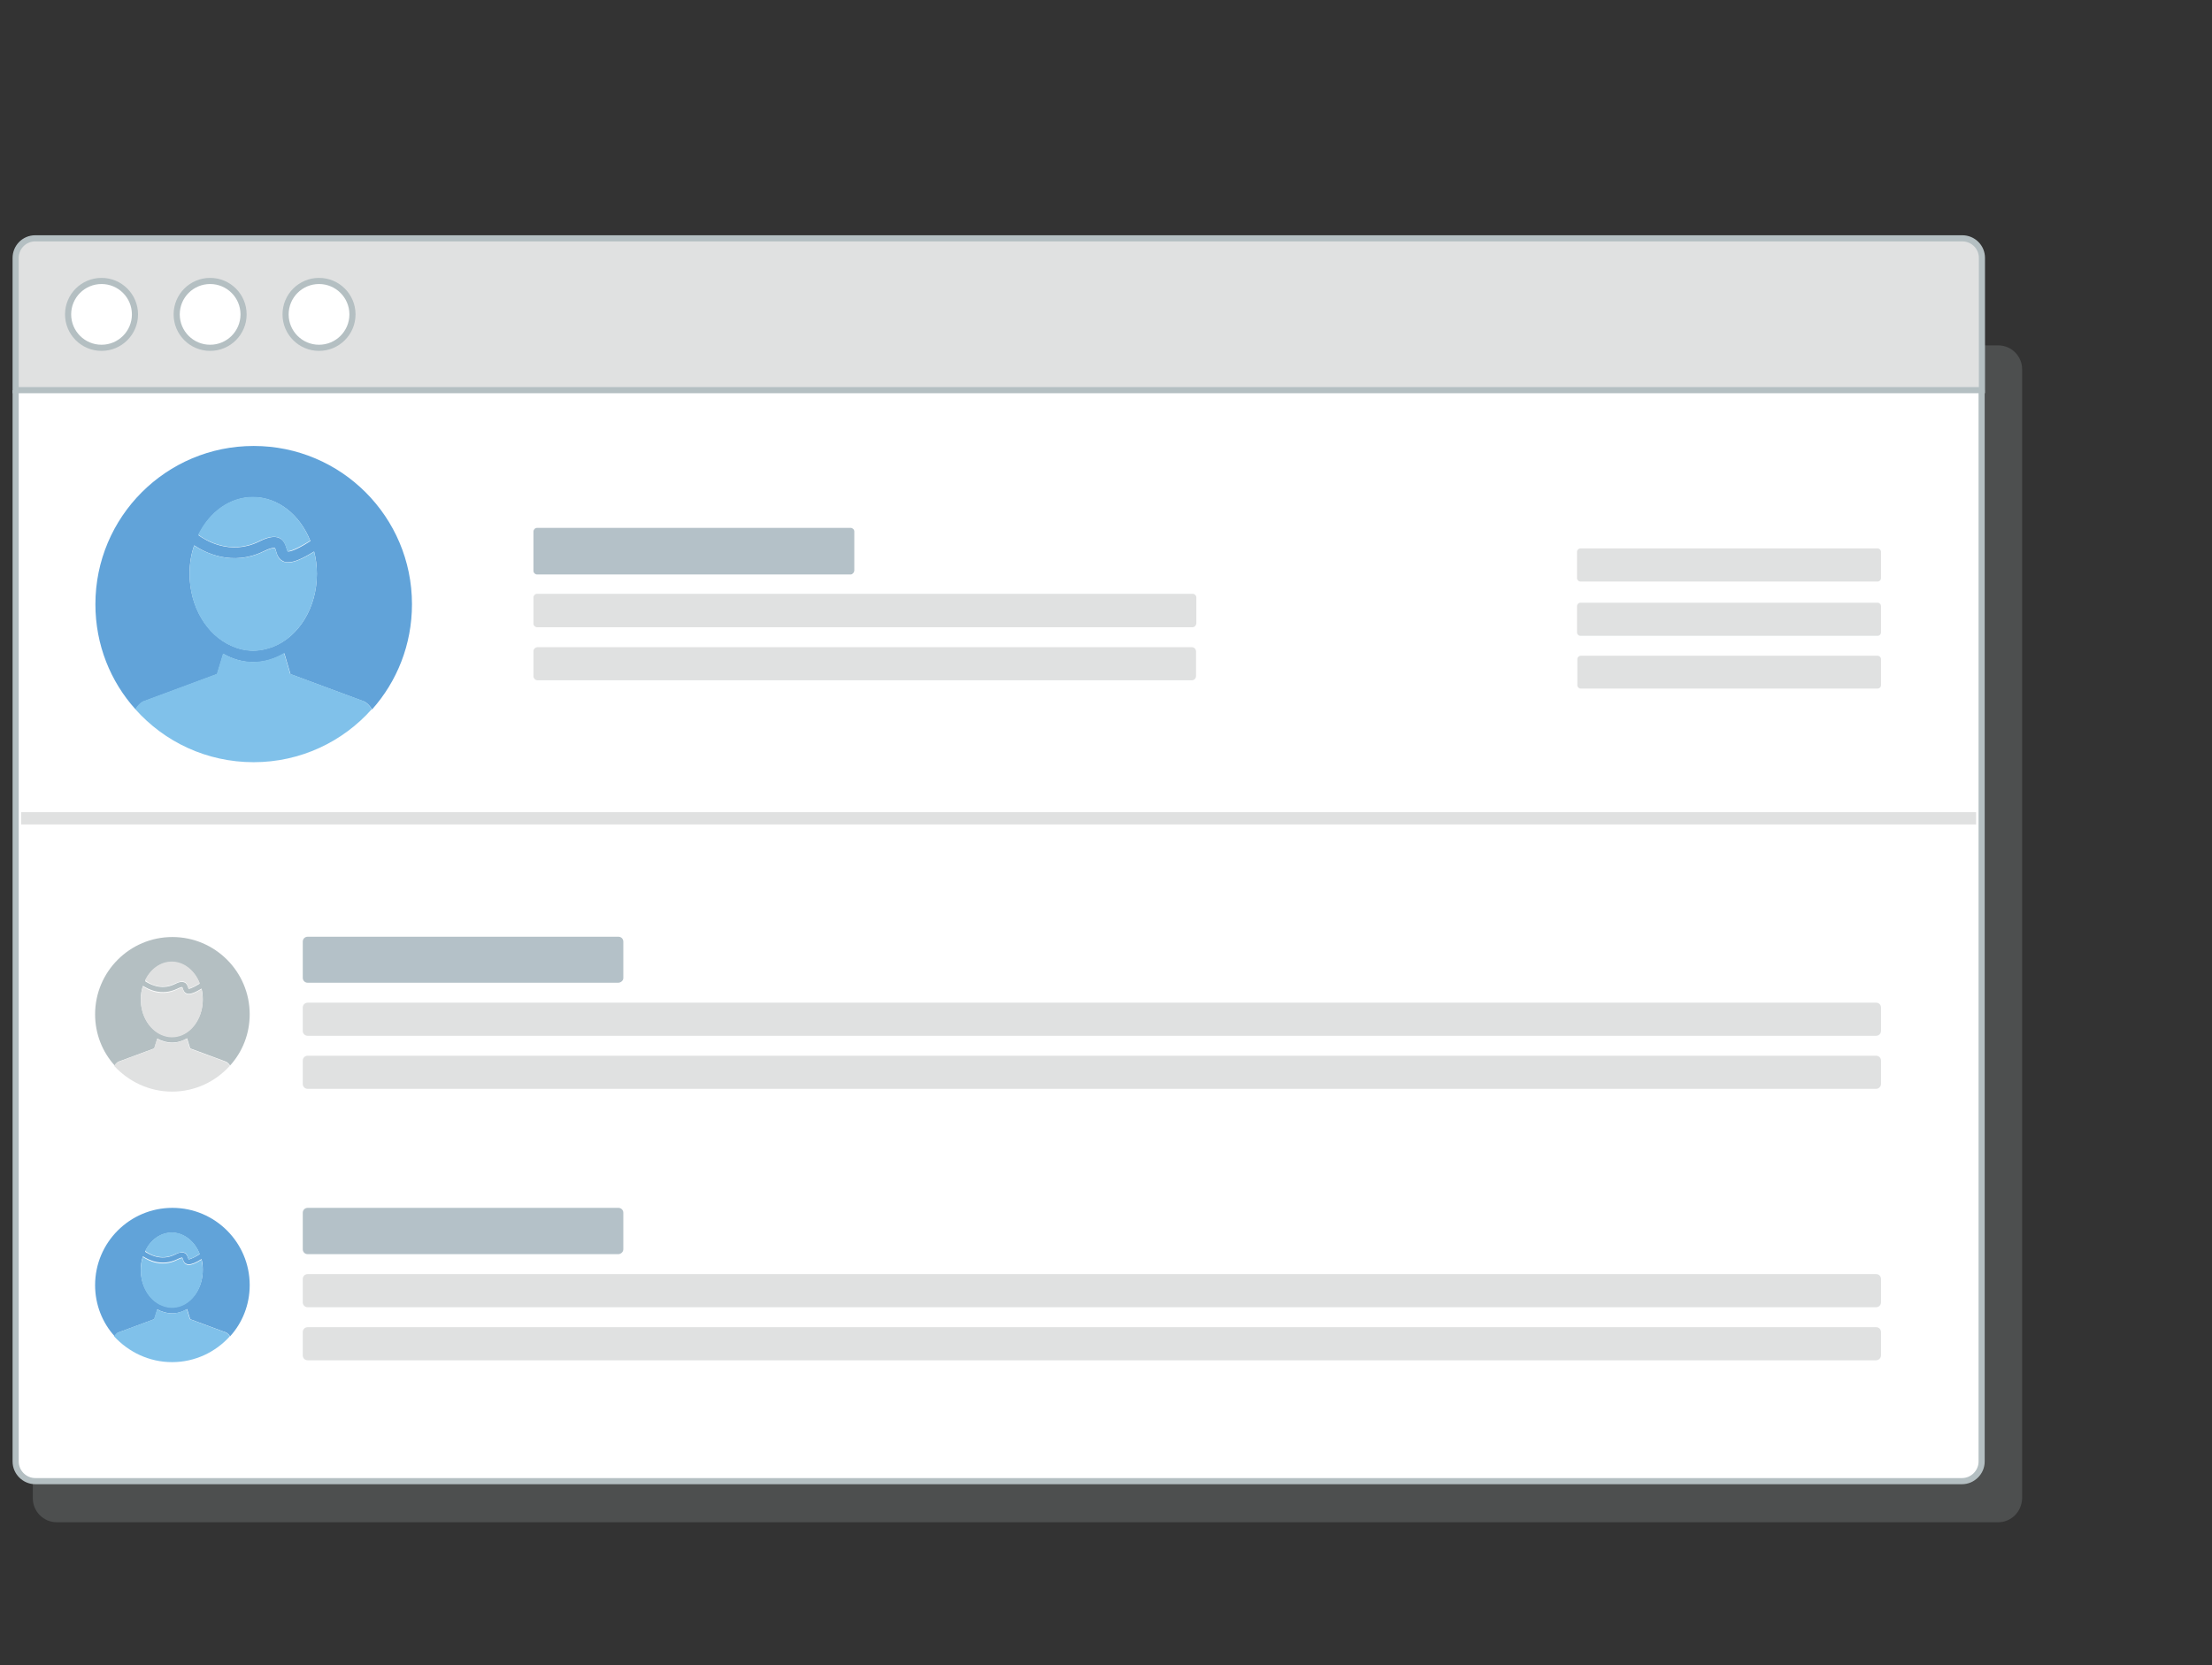 <?xml version="1.0" encoding="utf-8"?>
<!-- Generator: Adobe Illustrator 18.1.0, SVG Export Plug-In . SVG Version: 6.00 Build 0)  -->
<!DOCTYPE svg PUBLIC "-//W3C//DTD SVG 1.1//EN" "http://www.w3.org/Graphics/SVG/1.1/DTD/svg11.dtd">
<svg version="1.1" id="Layer_1" xmlns="http://www.w3.org/2000/svg" xmlns:xlink="http://www.w3.org/1999/xlink" x="0px" y="0px"
	 viewBox="0 0 721.1 542.9" enable-background="new 0 0 721.1 542.9" xml:space="preserve">
<rect x="0" y="0" width="721.1" height="542.9" fill="#333333" stroke="none"/>
<g>
	<path opacity="0.2" fill="#B4BFC2" d="M651.4,496.3H18.5c-4.3,0-7.8-3.5-7.8-7.8V120.4c0-4.3,3.5-7.8,7.8-7.8h632.9
		c4.3,0,7.8,3.5,7.8,7.8v368.1C659.1,492.8,655.7,496.3,651.4,496.3z"/>
	<g>
		<path fill="#FFFFFF" stroke="#B4BFC2" stroke-width="2" stroke-miterlimit="10" d="M646,127.2v349.3c0,3.5-2.9,6.4-6.4,6.4H11.5
			c-3.5,0-6.4-2.9-6.4-6.4V127.2"/>
		<path fill="#E0E1E1" stroke="#B4BFC2" stroke-width="2" stroke-miterlimit="10" d="M646,127.2H5.1V84.1c0-3.5,2.8-6.4,6.4-6.4
			h628.2c3.5,0,6.4,2.8,6.4,6.4V127.2z"/>
		<g>
			<ellipse fill="#FFFFFF" stroke="#B4BFC2" stroke-width="2" stroke-miterlimit="10" cx="33.1" cy="102.5" rx="10.9" ry="10.9"/>
			<ellipse fill="#FFFFFF" stroke="#B4BFC2" stroke-width="2" stroke-miterlimit="10" cx="68.5" cy="102.5" rx="10.9" ry="10.9"/>
			<ellipse fill="#FFFFFF" stroke="#B4BFC2" stroke-width="2" stroke-miterlimit="10" cx="104" cy="102.5" rx="10.9" ry="10.9"/>
		</g>
		<g>
			<path fill="#B4C1C8" d="M277.3,187.3H175.1c-0.6,0-1.2-0.5-1.2-1.2v-12.8c0-0.6,0.5-1.2,1.2-1.2h102.2c0.6,0,1.2,0.5,1.2,1.2
				v12.8C278.4,186.7,277.9,187.3,277.3,187.3z"/>
			<path fill="#E0E1E1" d="M388.7,204.5H175.1c-0.6,0-1.2-0.5-1.2-1.2v-8.5c0-0.6,0.5-1.2,1.2-1.2h213.7c0.6,0,1.2,0.5,1.2,1.2v8.5
				C389.9,204,389.4,204.5,388.7,204.5z"/>
			<path fill="#E0E1E1" d="M388.5,221.8H175.3c-0.8,0-1.4-0.6-1.4-1.4v-8c0-0.8,0.6-1.4,1.4-1.4h213.2c0.8,0,1.4,0.6,1.4,1.4v8
				C389.9,221.2,389.3,221.8,388.5,221.8z"/>
		</g>
		<g>
			<path fill="#E0E1E1" d="M612.1,207.3h-96.9c-0.6,0-1.1-0.5-1.1-1.1v-8.6c0-0.6,0.5-1.1,1.1-1.1h96.9c0.6,0,1.1,0.5,1.1,1.1v8.6
				C613.2,206.8,612.7,207.3,612.1,207.3z"/>
			<path fill="#E0E1E1" d="M612.1,189.6h-96.9c-0.6,0-1.1-0.5-1.1-1.1v-8.6c0-0.6,0.5-1.1,1.1-1.1h96.9c0.6,0,1.1,0.5,1.1,1.1v8.6
				C613.2,189.1,612.7,189.6,612.1,189.6z"/>
			<path fill="#E0E1E1" d="M612.1,224.5h-96.8c-0.6,0-1.1-0.5-1.1-1.1v-8.5c0-0.6,0.5-1.1,1.1-1.1h96.8c0.6,0,1.1,0.5,1.1,1.1v8.5
				C613.2,224,612.7,224.5,612.1,224.5z"/>
		</g>
		<g>
			<g>
				<path fill="#B4C1C8" d="M201.5,320.4H100.3c-0.9,0-1.6-0.7-1.6-1.6V307c0-0.9,0.7-1.6,1.6-1.6h101.3c0.9,0,1.6,0.7,1.6,1.6v11.9
					C203.2,319.7,202.4,320.4,201.5,320.4z"/>
				<path fill="#E0E1E1" d="M611.6,337.7H100.3c-0.9,0-1.6-0.7-1.6-1.6v-7.6c0-0.9,0.7-1.6,1.6-1.6h511.3c0.9,0,1.6,0.7,1.6,1.6v7.6
					C613.2,337,612.5,337.7,611.6,337.7z"/>
				<path fill="#E0E1E1" d="M611.6,355H100.3c-0.9,0-1.6-0.7-1.6-1.6v-7.6c0-0.9,0.7-1.6,1.6-1.6h511.3c0.9,0,1.6,0.7,1.6,1.6v7.6
					C613.2,354.2,612.5,355,611.6,355z"/>
			</g>
		</g>
		<g>
			<g>
				<g>
					<g>
						<path fill="#61A3D9" d="M47.1,228.6l23.7-8.8l2-6.6c3,1.7,6.3,2.7,9.8,2.7c3.6,0,7.1-1.1,10.1-2.9l2,6.8l23.7,8.8
							c0,0,1.4,0.3,2.9,2.7c8.1-9.1,13-21.1,13-34.3c0-28.5-23.1-51.6-51.6-51.6c-28.5,0-51.6,23.1-51.6,51.6
							c0,13.2,4.9,25.2,13.1,34.3C45.7,228.9,47.1,228.6,47.1,228.6z M82.5,162.1c8.2,0,15.3,5.8,18.7,14.3
							c-5.9,3.8-7.3,3.4-7.4,3.4c-0.1-0.1-0.3-0.7-0.4-1.1c-0.3-1-0.8-2.6-2.4-3.3c-1.5-0.7-3.6-0.3-6.6,1.2
							c-9.4,4.6-17.5-0.5-19.7-2.1C68.3,167,74.9,162.1,82.5,162.1z M63.3,177.8c3.4,2.3,12.4,7,22.7,1.9c2-1,3-1.1,3.4-1.1
							c0.2,0,0.2,0,0.2,0c0.1,0.1,0.3,0.7,0.4,1.1c0.3,1.1,0.8,2.7,2.6,3.4c0.4,0.2,0.9,0.2,1.4,0.2c1.9,0,4.5-1.1,8.4-3.5
							c0.6,2.3,0.9,4.7,0.9,7.3c0,11-5.9,20.4-14.2,23.7c-2.1,0.8-4.3,1.3-6.6,1.3c-2.5,0-4.9-0.6-7.1-1.6
							c-7.9-3.5-13.6-12.7-13.6-23.5C61.8,183.8,62.3,180.7,63.3,177.8z"/>
					</g>
				</g>
				<g>
					<path fill="#80C1EA" d="M82.7,248.5c15.3,0,29.1-6.7,38.5-17.3c-1.5-2.3-2.9-2.7-2.9-2.7l-23.7-8.8l-2-6.8
						c-3,1.8-6.5,2.9-10.1,2.9c-3.5,0-6.8-1-9.8-2.7l-2,6.6l-23.7,8.8c0,0-1.4,0.3-2.9,2.7C53.6,241.9,67.4,248.5,82.7,248.5z"/>
				</g>
				<g>
					<path fill="#80C1EA" d="M75.4,210.6c2.2,1,4.6,1.6,7.1,1.6c2.3,0,4.5-0.5,6.6-1.3c8.2-3.3,14.2-12.7,14.2-23.7
						c0-2.5-0.3-5-0.9-7.3c-3.9,2.4-6.5,3.5-8.4,3.5c-0.5,0-1-0.1-1.4-0.2c-1.8-0.6-2.3-2.3-2.6-3.4c-0.1-0.4-0.3-0.9-0.4-1.1
						c0,0,0,0-0.2,0c-0.4,0-1.3,0.1-3.4,1.1c-10.3,5-19.3,0.3-22.7-1.9c-1,2.9-1.5,6-1.5,9.3C61.8,197.9,67.4,207.1,75.4,210.6z"/>
				</g>
				<g>
					<path fill="#80C1EA" d="M84.3,176.5c3-1.5,5.1-1.8,6.6-1.2c1.6,0.7,2.1,2.3,2.4,3.3c0.1,0.3,0.3,0.9,0.4,1.1
						c0.1,0,1.4,0.3,7.4-3.4c-3.3-8.4-10.4-14.3-18.7-14.3c-7.6,0-14.2,5-17.8,12.3C66.8,176,75,181.1,84.3,176.5z"/>
				</g>
			</g>
		</g>
		<g>
			<g>
				<path fill="#B4C1C8" d="M201.5,408.9H100.3c-0.9,0-1.6-0.7-1.6-1.6v-11.9c0-0.9,0.7-1.6,1.6-1.6h101.3c0.9,0,1.6,0.7,1.6,1.6
					v11.9C203.2,408.2,202.4,408.9,201.5,408.9z"/>
				<path fill="#E0E1E1" d="M611.6,426.2H100.3c-0.9,0-1.6-0.7-1.6-1.6V417c0-0.9,0.7-1.6,1.6-1.6h511.3c0.9,0,1.6,0.7,1.6,1.6v7.6
					C613.2,425.5,612.5,426.2,611.6,426.2z"/>
				<path fill="#E0E1E1" d="M611.6,443.5H100.3c-0.9,0-1.6-0.7-1.6-1.6v-7.6c0-0.9,0.7-1.6,1.6-1.6h511.3c0.9,0,1.6,0.7,1.6,1.6v7.6
					C613.2,442.7,612.5,443.5,611.6,443.5z"/>
			</g>
			<g>
				<g>
					<g>
						<g>
							<path fill="#61A3D9" d="M38.7,434.4l11.6-4.3l1-3.2c1.4,0.8,3.1,1.3,4.8,1.3c1.8,0,3.4-0.5,4.9-1.4l1,3.3l11.6,4.3
								c0,0,0.7,0.2,1.4,1.3c4-4.4,6.4-10.3,6.4-16.7c0-13.9-11.3-25.2-25.2-25.2c-13.9,0-25.2,11.3-25.2,25.2
								c0,6.4,2.4,12.3,6.4,16.7C38,434.5,38.7,434.4,38.7,434.4z M56,401.9c4,0,7.5,2.9,9.1,7c-2.9,1.8-3.6,1.7-3.6,1.7
								c-0.1-0.1-0.1-0.3-0.2-0.5c-0.2-0.5-0.4-1.3-1.2-1.6c-0.8-0.3-1.7-0.2-3.2,0.6c-4.6,2.2-8.5-0.3-9.6-1
								C49,404.3,52.3,401.9,56,401.9z M46.6,409.6c1.7,1.1,6,3.4,11.1,1c1-0.5,1.5-0.6,1.6-0.6c0.1,0,0.1,0,0.1,0
								c0.1,0.1,0.2,0.4,0.2,0.5c0.2,0.5,0.4,1.3,1.3,1.6c0.2,0.1,0.4,0.1,0.7,0.1c0.9,0,2.2-0.5,4.1-1.7c0.3,1.1,0.4,2.3,0.4,3.5
								c0,5.4-2.9,10-6.9,11.6c-1,0.4-2.1,0.6-3.2,0.6c-1.2,0-2.4-0.3-3.5-0.8c-3.9-1.7-6.6-6.2-6.6-11.5
								C45.9,412.5,46.1,411,46.6,409.6z"/>
						</g>
					</g>
					<g>
						<path fill="#80C1EA" d="M56.1,444.1c7.5,0,14.2-3.3,18.8-8.4c-0.7-1.1-1.4-1.3-1.4-1.3l-11.6-4.3l-1-3.3
							c-1.5,0.9-3.2,1.4-4.9,1.4c-1.7,0-3.3-0.5-4.8-1.3l-1,3.2l-11.6,4.3c0,0-0.7,0.2-1.4,1.3C41.9,440.8,48.6,444.1,56.1,444.1z"
							/>
					</g>
					<g>
						<path fill="#80C1EA" d="M52.5,425.6c1.1,0.5,2.3,0.8,3.5,0.8c1.1,0,2.2-0.2,3.2-0.6c4-1.6,6.9-6.2,6.9-11.6
							c0-1.2-0.2-2.4-0.4-3.5c-1.9,1.2-3.2,1.7-4.1,1.7c-0.3,0-0.5,0-0.7-0.1c-0.9-0.3-1.1-1.1-1.3-1.6c-0.1-0.2-0.1-0.5-0.2-0.5
							c0,0,0,0-0.1,0c-0.2,0-0.6,0.1-1.6,0.6c-5,2.5-9.4,0.2-11.1-1c-0.5,1.4-0.7,2.9-0.7,4.5C45.9,419.4,48.6,423.9,52.5,425.6z"/>
					</g>
					<g>
						<path fill="#80C1EA" d="M56.9,409c1.5-0.7,2.5-0.9,3.2-0.6c0.8,0.3,1,1.1,1.2,1.6c0.1,0.2,0.1,0.5,0.2,0.5
							c0,0,0.7,0.2,3.6-1.7c-1.6-4.1-5.1-7-9.1-7c-3.7,0-6.9,2.4-8.7,6C48.3,408.7,52.3,411.2,56.9,409z"/>
					</g>
				</g>
			</g>
			<g>
				<g>
					<path fill="#B4BFC2" d="M38.7,346.1l11.6-4.3l1-3.2c1.4,0.8,3.1,1.3,4.8,1.3c1.8,0,3.4-0.5,4.9-1.4l1,3.3l11.6,4.3
						c0,0,0.7,0.2,1.4,1.3c4-4.4,6.4-10.3,6.4-16.7c0-13.9-11.3-25.2-25.2-25.2c-13.9,0-25.2,11.3-25.2,25.2
						c0,6.4,2.4,12.3,6.4,16.7C38,346.3,38.7,346.1,38.7,346.1z M56,313.7c4,0,7.5,2.9,9.1,7c-2.9,1.8-3.6,1.7-3.6,1.7
						c-0.1-0.1-0.1-0.3-0.2-0.5c-0.2-0.5-0.4-1.3-1.2-1.6c-0.8-0.3-1.7-0.2-3.2,0.6c-4.6,2.2-8.5-0.3-9.6-1
						C49,316.1,52.3,313.7,56,313.7z M46.6,321.4c1.7,1.1,6,3.4,11.1,1c1-0.5,1.5-0.6,1.6-0.6c0.1,0,0.1,0,0.1,0
						c0.1,0.1,0.2,0.4,0.2,0.5c0.2,0.5,0.4,1.3,1.3,1.6c0.2,0.1,0.4,0.1,0.7,0.1c0.9,0,2.2-0.5,4.1-1.7c0.3,1.1,0.4,2.3,0.4,3.5
						c0,5.4-2.9,10-6.9,11.6c-1,0.4-2.1,0.6-3.2,0.6c-1.2,0-2.4-0.3-3.5-0.8c-3.9-1.7-6.6-6.2-6.6-11.5
						C45.9,324.3,46.1,322.8,46.6,321.4z"/>
					<path fill="#E0E1E1" d="M56.1,355.9c7.5,0,14.2-3.3,18.8-8.4c-0.7-1.1-1.4-1.3-1.4-1.3l-11.6-4.3l-1-3.3
						c-1.5,0.9-3.2,1.4-4.9,1.4c-1.7,0-3.3-0.5-4.8-1.3l-1,3.2l-11.6,4.3c0,0-0.7,0.2-1.4,1.3C41.9,352.6,48.6,355.9,56.1,355.9z"/>
					<path fill="#E0E1E1" d="M52.5,337.4c1.1,0.5,2.3,0.8,3.5,0.8c1.1,0,2.2-0.2,3.2-0.6c4-1.6,6.9-6.2,6.9-11.6
						c0-1.2-0.2-2.4-0.4-3.5c-1.9,1.2-3.2,1.7-4.1,1.7c-0.3,0-0.5,0-0.7-0.1c-0.9-0.3-1.1-1.1-1.3-1.6c-0.1-0.2-0.1-0.5-0.2-0.5
						c0,0,0,0-0.1,0c-0.2,0-0.6,0.1-1.6,0.6c-5,2.5-9.4,0.2-11.1-1c-0.5,1.4-0.7,2.9-0.7,4.5C45.9,331.1,48.6,335.6,52.5,337.4z"/>
					<path fill="#E0E1E1" d="M56.9,320.7c1.5-0.7,2.5-0.9,3.2-0.6c0.8,0.3,1,1.1,1.2,1.6c0.1,0.2,0.1,0.5,0.2,0.5
						c0,0,0.7,0.2,3.6-1.7c-1.6-4.1-5.1-7-9.1-7c-3.7,0-6.9,2.4-8.7,6C48.3,320.5,52.3,323,56.9,320.7z"/>
				</g>
			</g>
		</g>
		<rect x="6.9" y="264.8" fill="#E0E1E1" width="637.3" height="4"/>
	</g>
</g>
</svg>
